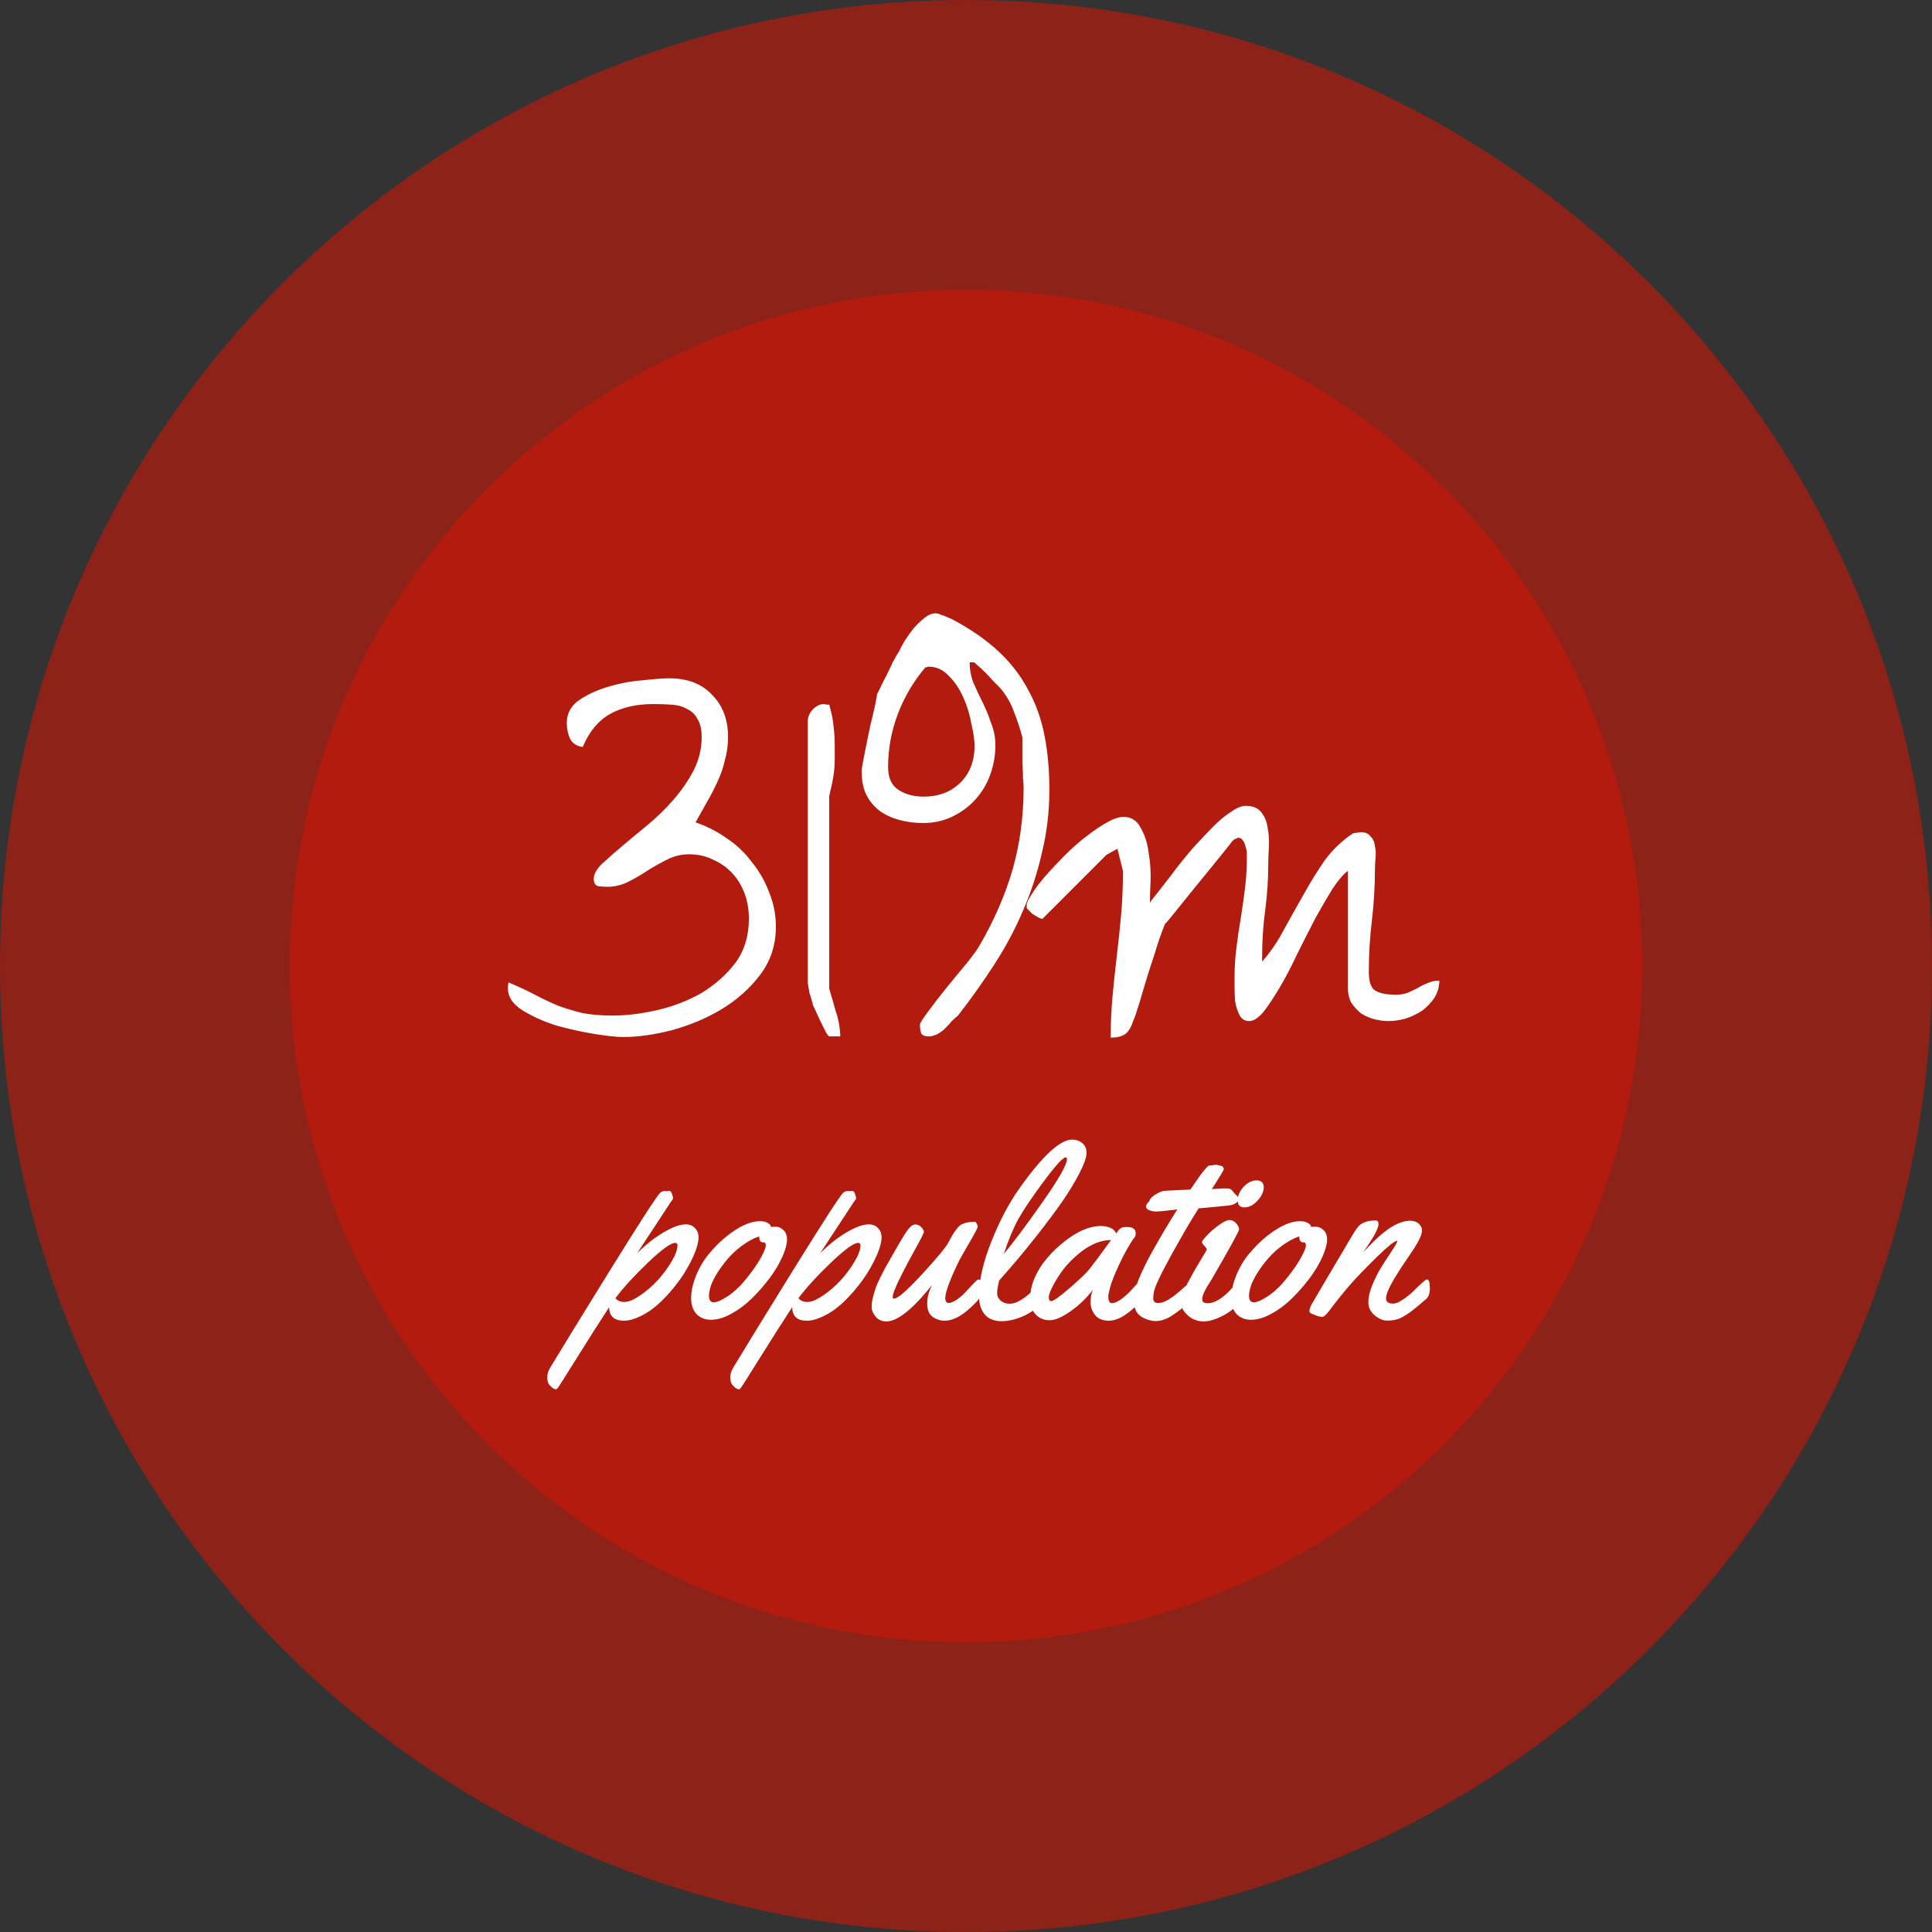 <svg width="200" height="200" viewBox="0 0 200 200" version="1.1" xmlns="http://www.w3.org/2000/svg" xmlns:xlink="http://www.w3.org/1999/xlink" xmlns:figma="http://www.figma.com/figma/ns">
<rect x="0" y="0" width="200" height="200" fill="#333333" stroke="none"/>
<title>Group</title>
<desc>Created using Figma</desc>
<g id="Canvas" transform="translate(403 751)" figma:type="canvas">
<g id="Group" style="mix-blend-mode:normal;" figma:type="frame">
<g id="Ellipse" style="mix-blend-mode:normal;" figma:type="ellipse">
<use xlink:href="#path0_fill" transform="translate(-373 -721)" fill="#B21C0E" style="mix-blend-mode:normal;"/>
</g>
<g id="Ellipse 2" style="mix-blend-mode:normal;" figma:type="ellipse">
<use xlink:href="#path1_fill" transform="translate(-403 -751)" fill="#B21C0E" fill-opacity="0.7" style="mix-blend-mode:normal;"/>
</g>
<g id="population" style="mix-blend-mode:normal;" figma:type="text">
<use xlink:href="#path2_fill" transform="translate(-341.5 -639)" fill="#FFFFFF" style="mix-blend-mode:normal;"/>
</g>
<g id="319m" style="mix-blend-mode:normal;" figma:type="text">
<use xlink:href="#path3_fill" transform="translate(-351.5 -703)" fill="#FFFFFF" style="mix-blend-mode:normal;"/>
</g>
</g>
</g>
<defs>
<path id="path0_fill" d="M 140 70C 140 108.66 108.66 140 70 140C 31.34 140 0 108.66 0 70C 0 31.34 31.34 0 70 0C 108.66 0 140 31.34 140 70Z"/>
<path id="path1_fill" d="M 200 100C 200 155.228 155.228 200 100 200C 44.772 200 0 155.228 0 100C 0 44.772 44.772 0 100 0C 155.228 0 200 44.772 200 100Z"/>
<path id="path2_fill" d="M 7.556 11.304L 7.776 11.279C 7.898 11.279 7.996 11.385 8.069 11.597C 8.142 11.808 8.179 11.951 8.179 12.024C 8.179 12.097 8.097 12.236 7.935 12.439L 4.456 17.737C 5.676 16.516 6.917 15.625 8.179 15.063C 8.667 14.852 9.106 14.746 9.497 14.746C 9.896 14.746 10.213 14.876 10.449 15.137C 10.693 15.389 10.815 15.706 10.815 16.089C 10.815 16.471 10.71 16.943 10.498 17.505C 10.287 18.066 9.998 18.665 9.631 19.299C 9.273 19.934 8.834 20.573 8.313 21.216C 7.8 21.859 7.259 22.441 6.689 22.961C 6.128 23.482 5.514 23.905 4.846 24.231C 4.179 24.556 3.593 24.719 3.088 24.719C 2.071 24.719 1.562 24.251 1.562 23.315C 0.61 24.772 -0.488 26.497 -1.733 28.491C -2.979 30.485 -3.646 31.539 -3.735 31.653C -3.825 31.767 -3.898 31.824 -3.955 31.824C -4.02 31.824 -4.114 31.787 -4.236 31.714C -4.366 31.641 -4.5 31.519 -4.639 31.348C -4.777 31.177 -4.846 30.928 -4.846 30.603C -4.854 30.277 -4.761 29.948 -4.565 29.614C -3.467 27.783 -1.351 24.341 1.782 19.287C 4.923 14.225 6.624 11.609 6.885 11.438C 7.031 11.34 7.178 11.291 7.324 11.291L 7.556 11.304ZM 8.63 16.919C 8.63 16.748 8.549 16.663 8.386 16.663C 7.947 16.663 7.015 17.338 5.591 18.689C 4.175 20.04 3.048 21.273 2.209 22.388C 2.421 22.648 2.734 22.778 3.149 22.778C 3.564 22.778 4.102 22.555 4.761 22.107C 5.42 21.659 6.03 21.13 6.592 20.52C 7.153 19.901 7.633 19.255 8.032 18.579C 8.431 17.904 8.63 17.35 8.63 16.919ZM 18.835 14.99C 19.08 14.99 19.328 15.1 19.58 15.32C 19.84 15.54 19.971 15.877 19.971 16.333C 19.971 16.781 19.812 17.366 19.495 18.091C 19.177 18.807 18.742 19.539 18.189 20.288C 17.635 21.029 17.025 21.729 16.357 22.388C 15.698 23.039 14.982 23.576 14.209 23.999C 13.444 24.414 12.748 24.622 12.122 24.622C 11.495 24.622 10.99 24.426 10.608 24.036C 10.234 23.637 10.046 23.088 10.046 22.388C 10.046 21.68 10.217 20.898 10.559 20.044C 10.909 19.189 11.357 18.437 11.902 17.786C 12.447 17.127 13.037 16.537 13.672 16.016C 14.998 14.95 16.162 14.416 17.163 14.416C 17.611 14.416 17.948 14.526 18.176 14.746C 18.258 14.819 18.298 14.884 18.298 14.941L 18.298 15.015C 18.412 14.998 18.591 14.99 18.835 14.99ZM 17.602 16.614L 17.517 16.614C 17.232 16.614 17.09 16.406 17.09 15.991C 16.496 16.186 15.873 16.528 15.222 17.017C 14.571 17.505 13.989 18.083 13.477 18.75C 12.435 20.085 11.906 21.212 11.89 22.131C 11.89 22.587 12.056 22.815 12.39 22.815C 12.724 22.815 13.22 22.595 13.879 22.156C 14.539 21.716 15.19 21.09 15.832 20.276C 16.484 19.462 16.968 18.758 17.285 18.164C 17.611 17.562 17.773 17.155 17.773 16.943C 17.773 16.724 17.716 16.614 17.602 16.614ZM 26.502 11.304L 26.721 11.279C 26.843 11.279 26.941 11.385 27.014 11.597C 27.087 11.808 27.124 11.951 27.124 12.024C 27.124 12.097 27.043 12.236 26.88 12.439L 23.401 17.737C 24.622 16.516 25.863 15.625 27.124 15.063C 27.612 14.852 28.052 14.746 28.442 14.746C 28.841 14.746 29.159 14.876 29.395 15.137C 29.639 15.389 29.761 15.706 29.761 16.089C 29.761 16.471 29.655 16.943 29.443 17.505C 29.232 18.066 28.943 18.665 28.577 19.299C 28.219 19.934 27.779 20.573 27.258 21.216C 26.746 21.859 26.204 22.441 25.635 22.961C 25.073 23.482 24.459 23.905 23.791 24.231C 23.124 24.556 22.538 24.719 22.034 24.719C 21.016 24.719 20.508 24.251 20.508 23.315C 19.556 24.772 18.457 26.497 17.212 28.491C 15.967 30.485 15.3 31.539 15.21 31.653C 15.12 31.767 15.047 31.824 14.99 31.824C 14.925 31.824 14.832 31.787 14.71 31.714C 14.579 31.641 14.445 31.519 14.307 31.348C 14.168 31.177 14.099 30.928 14.099 30.603C 14.091 30.277 14.185 29.948 14.38 29.614C 15.479 27.783 17.594 24.341 20.727 19.287C 23.869 14.225 25.57 11.609 25.83 11.438C 25.977 11.34 26.123 11.291 26.27 11.291L 26.502 11.304ZM 27.576 16.919C 27.576 16.748 27.494 16.663 27.331 16.663C 26.892 16.663 25.96 17.338 24.536 18.689C 23.12 20.04 21.993 21.273 21.155 22.388C 21.366 22.648 21.68 22.778 22.095 22.778C 22.51 22.778 23.047 22.555 23.706 22.107C 24.365 21.659 24.976 21.13 25.537 20.52C 26.099 19.901 26.579 19.255 26.977 18.579C 27.376 17.904 27.576 17.35 27.576 16.919ZM 39.831 20.459C 39.986 20.459 40.08 20.577 40.112 20.813C 40.145 21.049 40.161 21.293 40.161 21.545C 40.161 21.798 40.137 21.973 40.088 22.07C 39.852 22.526 39.335 23.084 38.538 23.743C 37.74 24.394 36.983 24.719 36.267 24.719C 35.828 24.719 35.421 24.585 35.046 24.316C 34.672 24.056 34.485 23.596 34.485 22.937C 34.485 22.278 34.66 21.631 35.01 20.996C 32.992 23.527 31.409 24.793 30.261 24.793C 29.805 24.793 29.435 24.63 29.15 24.304C 28.874 23.979 28.735 23.645 28.735 23.303C 28.735 22.953 28.784 22.595 28.882 22.229C 28.98 21.855 29.081 21.521 29.187 21.228C 29.301 20.935 29.464 20.573 29.675 20.142C 29.895 19.71 30.058 19.397 30.164 19.202C 30.269 19.006 30.436 18.713 30.664 18.323C 30.9 17.924 31.205 17.391 31.58 16.724C 31.962 16.056 32.275 15.564 32.52 15.247C 32.772 14.921 33.016 14.758 33.252 14.758C 33.488 14.75 33.696 14.844 33.874 15.039C 34.053 15.234 34.143 15.393 34.143 15.515C 34.143 15.637 33.87 16.186 33.325 17.163C 31.714 20.076 30.908 21.773 30.908 22.253C 30.908 22.375 30.953 22.436 31.043 22.436C 31.433 22.436 32.406 21.59 33.96 19.898C 35.514 18.205 36.414 17.122 36.658 16.65C 36.902 16.17 37.138 15.767 37.366 15.442C 37.602 15.116 37.777 14.917 37.891 14.844C 38.241 14.616 38.692 14.494 39.246 14.477C 39.335 14.477 39.404 14.482 39.453 14.49C 39.502 14.498 39.559 14.567 39.624 14.697C 39.689 14.828 39.722 14.929 39.722 15.002C 39.648 15.23 39.323 15.837 38.745 16.821C 38.175 17.806 37.858 18.363 37.793 18.494C 36.833 20.479 36.352 21.773 36.352 22.375C 36.352 22.717 36.483 22.888 36.743 22.888C 37.215 22.823 37.785 22.445 38.452 21.753C 38.696 21.501 38.936 21.244 39.172 20.984C 39.416 20.724 39.567 20.573 39.624 20.532C 39.681 20.483 39.75 20.459 39.831 20.459ZM 49.499 5.969C 49.89 5.969 50.232 6.087 50.525 6.323C 50.826 6.551 50.977 6.893 50.977 7.349C 50.977 7.804 50.724 8.521 50.22 9.497C 49.715 10.466 49.109 11.458 48.401 12.476C 47.693 13.485 46.891 14.559 45.996 15.698C 44.58 17.505 43.221 19.128 41.919 20.569C 41.911 20.666 41.874 20.85 41.809 21.118C 41.752 21.379 41.724 21.643 41.724 21.912C 41.724 22.18 41.846 22.424 42.09 22.644C 42.342 22.856 42.651 22.961 43.018 22.961C 43.384 22.961 43.774 22.831 44.19 22.571C 44.613 22.31 44.979 22.021 45.288 21.704C 46.102 20.866 46.606 20.447 46.802 20.447C 46.997 20.447 47.095 20.744 47.095 21.338L 47.095 21.582C 47.095 21.899 47.038 22.131 46.924 22.278C 46.24 23.116 45.471 23.743 44.617 24.158C 43.762 24.565 42.953 24.768 42.188 24.768C 41.422 24.768 40.841 24.536 40.442 24.072C 40.043 23.6 39.844 22.957 39.844 22.144C 39.844 20.557 40.267 18.693 41.113 16.553C 41.968 14.404 42.928 12.577 43.994 11.072C 46.395 7.67 48.23 5.969 49.499 5.969ZM 48.95 7.996C 48.95 7.874 48.91 7.812 48.828 7.812C 48.543 7.812 47.795 8.626 46.582 10.254C 45.37 11.882 44.491 13.18 43.945 14.148C 43.408 15.116 42.9 16.333 42.419 17.798C 43.38 16.659 44.706 14.884 46.399 12.476C 48.1 10.059 48.95 8.565 48.95 7.996ZM 55.139 15.015C 55.758 15.015 56.067 15.226 56.067 15.649C 56.067 15.877 56.014 16.044 55.908 16.15C 55.802 16.256 55.575 16.61 55.225 17.212C 54.883 17.806 54.5 18.571 54.077 19.507C 53.662 20.435 53.394 21.228 53.272 21.887C 53.247 21.969 53.235 22.082 53.235 22.229C 53.235 22.677 53.357 22.9 53.601 22.9C 53.845 22.9 54.134 22.787 54.468 22.559C 54.801 22.323 55.099 22.074 55.359 21.814C 55.619 21.545 55.872 21.273 56.116 20.996C 56.368 20.719 56.519 20.561 56.567 20.52C 56.616 20.479 56.69 20.459 56.787 20.459C 56.942 20.459 57.035 20.577 57.068 20.813C 57.1 21.049 57.117 21.293 57.117 21.545C 57.117 21.798 57.092 21.973 57.044 22.07C 56.807 22.534 56.287 23.092 55.481 23.743C 54.683 24.394 53.955 24.719 53.296 24.719C 52.645 24.719 52.165 24.52 51.855 24.121C 51.546 23.722 51.392 23.283 51.392 22.803C 51.392 22.314 51.473 21.887 51.636 21.521C 50.96 22.4 50.183 23.145 49.304 23.755C 48.433 24.365 47.721 24.67 47.168 24.67C 46.615 24.67 46.163 24.504 45.813 24.17C 45.365 23.755 45.142 23.181 45.142 22.449C 45.142 21.708 45.304 20.968 45.63 20.227C 45.964 19.478 46.399 18.799 46.936 18.189C 47.473 17.57 48.063 17.009 48.706 16.504C 50.057 15.446 51.302 14.917 52.441 14.917C 52.881 14.917 53.239 14.99 53.516 15.137C 53.792 15.283 53.967 15.466 54.041 15.686C 54.236 15.393 54.399 15.21 54.529 15.137C 54.667 15.055 54.871 15.015 55.139 15.015ZM 53.516 16.37C 52.124 16.37 50.684 17.143 49.194 18.689C 48.665 19.242 48.177 19.906 47.73 20.679C 47.29 21.452 47.07 21.981 47.07 22.266C 47.07 22.55 47.152 22.693 47.315 22.693C 47.542 22.693 48.177 22.245 49.219 21.35C 50.26 20.447 50.952 19.784 51.294 19.36C 51.668 18.888 52.409 17.891 53.516 16.37ZM 64.404 8.569L 64.905 8.691C 64.978 8.691 65.043 8.728 65.1 8.801C 65.157 8.875 65.186 8.944 65.186 9.009C 65.186 9.074 65.1 9.249 64.929 9.534C 64.758 9.819 64.555 10.144 64.319 10.51C 64.091 10.868 63.969 11.064 63.953 11.096C 64.587 11.047 65.035 11.023 65.295 11.023C 65.564 11.023 65.747 11.043 65.845 11.084C 65.942 11.117 66.052 11.218 66.174 11.389C 66.305 11.552 66.422 11.678 66.528 11.768C 66.634 11.849 66.687 11.975 66.687 12.146C 66.687 12.317 66.581 12.463 66.37 12.585C 66.166 12.699 65.947 12.769 65.71 12.793C 63.822 12.98 62.781 13.078 62.585 13.086C 61.926 14.095 61.003 15.67 59.815 17.81C 58.634 19.942 58.008 21.277 57.935 21.814C 57.902 22.058 57.886 22.258 57.886 22.412C 57.886 22.73 58.053 22.888 58.386 22.888C 58.72 22.888 59.09 22.762 59.497 22.51C 59.904 22.249 60.278 21.969 60.62 21.668C 61.532 20.854 62.02 20.447 62.085 20.447C 62.297 20.447 62.402 20.813 62.402 21.545C 62.402 21.944 62.219 22.302 61.853 22.62C 61.031 23.328 60.339 23.861 59.778 24.219C 59.216 24.577 58.655 24.756 58.093 24.756C 57.971 24.756 57.857 24.744 57.752 24.719C 57.1 24.597 56.62 24.361 56.311 24.011C 56.01 23.653 55.859 23.173 55.859 22.571C 55.867 21.969 56.047 21.24 56.397 20.386C 56.755 19.523 57.202 18.608 57.739 17.639C 58.618 16.06 59.497 14.579 60.376 13.196L 59.912 13.257C 58.968 13.363 58.419 13.415 58.264 13.415L 58.154 13.415C 57.918 13.415 57.69 13.371 57.471 13.281C 57.251 13.184 57.141 13.066 57.141 12.927C 57.141 12.789 57.198 12.655 57.312 12.524C 57.434 12.394 57.507 12.293 57.532 12.219C 57.589 12.04 57.8 11.841 58.166 11.621C 58.541 11.401 58.822 11.287 59.009 11.279C 59.196 11.263 59.375 11.251 59.546 11.243C 59.725 11.235 59.92 11.226 60.132 11.218C 60.352 11.21 60.518 11.202 60.632 11.194L 61.731 11.145C 62.415 10.12 62.883 9.46 63.135 9.167C 63.395 8.875 63.546 8.716 63.586 8.691C 63.627 8.659 63.709 8.643 63.831 8.643L 64.404 8.569ZM 69.324 10.889C 69.324 11.352 69.108 11.82 68.677 12.293C 68.245 12.756 67.794 12.988 67.322 12.988C 66.858 12.988 66.626 12.744 66.626 12.256C 66.626 11.768 66.829 11.304 67.236 10.864C 67.651 10.417 68.107 10.193 68.603 10.193C 68.823 10.193 68.998 10.254 69.128 10.376C 69.259 10.498 69.324 10.669 69.324 10.889ZM 67.346 21.545C 67.346 21.79 67.322 21.965 67.273 22.07C 66.874 22.884 66.239 23.543 65.369 24.048C 64.498 24.544 63.741 24.793 63.098 24.793C 62.455 24.793 61.902 24.577 61.438 24.145C 60.974 23.714 60.742 23.275 60.742 22.827C 60.742 22.38 60.966 21.729 61.414 20.874C 61.861 20.02 62.309 19.23 62.756 18.506C 63.204 17.782 63.428 17.391 63.428 17.334C 63.428 17.269 63.342 17.147 63.171 16.968C 63.009 16.789 62.927 16.659 62.927 16.577C 62.927 16.488 63.094 16.264 63.428 15.906C 63.77 15.54 64.18 15.181 64.661 14.832C 65.149 14.473 65.519 14.294 65.772 14.294C 66.032 14.294 66.264 14.408 66.467 14.636C 66.671 14.864 66.772 15.072 66.772 15.259C 66.772 15.446 65.804 17.208 63.867 20.544C 63.843 20.593 63.774 20.703 63.66 20.874C 63.554 21.037 63.468 21.175 63.403 21.289C 63.346 21.395 63.277 21.525 63.196 21.68C 63.033 22.005 62.952 22.278 62.952 22.498C 62.952 22.774 63.139 22.913 63.513 22.913C 63.888 22.913 64.274 22.787 64.673 22.534C 65.08 22.274 65.43 21.989 65.723 21.68C 66.488 20.858 66.923 20.447 67.029 20.447C 67.24 20.447 67.346 20.813 67.346 21.545ZM 74.744 14.99C 74.988 14.99 75.236 15.1 75.488 15.32C 75.749 15.54 75.879 15.877 75.879 16.333C 75.879 16.781 75.72 17.366 75.403 18.091C 75.085 18.807 74.65 19.539 74.097 20.288C 73.543 21.029 72.933 21.729 72.266 22.388C 71.606 23.039 70.89 23.576 70.117 23.999C 69.352 24.414 68.656 24.622 68.03 24.622C 67.403 24.622 66.899 24.426 66.516 24.036C 66.142 23.637 65.955 23.088 65.955 22.388C 65.955 21.68 66.126 20.898 66.467 20.044C 66.817 19.189 67.265 18.437 67.81 17.786C 68.355 17.127 68.945 16.537 69.58 16.016C 70.907 14.95 72.07 14.416 73.071 14.416C 73.519 14.416 73.857 14.526 74.085 14.746C 74.166 14.819 74.207 14.884 74.207 14.941L 74.207 15.015C 74.32 14.998 74.499 14.99 74.744 14.99ZM 73.511 16.614L 73.425 16.614C 73.141 16.614 72.998 16.406 72.998 15.991C 72.404 16.186 71.781 16.528 71.13 17.017C 70.479 17.505 69.897 18.083 69.385 18.75C 68.343 20.085 67.814 21.212 67.798 22.131C 67.798 22.587 67.965 22.815 68.298 22.815C 68.632 22.815 69.128 22.595 69.788 22.156C 70.447 21.716 71.098 21.09 71.741 20.276C 72.392 19.462 72.876 18.758 73.193 18.164C 73.519 17.562 73.682 17.155 73.682 16.943C 73.682 16.724 73.625 16.614 73.511 16.614ZM 81.982 22.412C 81.982 22.77 82.227 22.949 82.715 22.949C 82.975 22.949 83.301 22.819 83.691 22.559C 84.09 22.298 84.448 22.013 84.766 21.704C 85.612 20.866 86.092 20.447 86.206 20.447C 86.418 20.447 86.523 20.752 86.523 21.362C 86.523 21.973 86.332 22.392 85.95 22.62C 84.786 23.669 83.887 24.308 83.252 24.536C 82.894 24.658 82.499 24.715 82.068 24.707C 81.637 24.699 81.209 24.512 80.786 24.145C 80.363 23.779 80.151 23.336 80.151 22.815C 80.151 22.286 80.29 21.688 80.566 21.02C 80.843 20.353 81.124 19.784 81.409 19.311C 81.702 18.831 82.06 18.278 82.483 17.651C 82.906 17.017 83.13 16.622 83.154 16.467L 83.13 16.443C 82.861 16.467 82.194 16.996 81.128 18.03C 80.07 19.063 79.195 19.963 78.503 20.727C 77.812 21.492 76.986 22.514 76.025 23.791C 75.757 24.141 75.537 24.316 75.366 24.316C 75.195 24.316 74.967 24.264 74.683 24.158C 74.39 24.044 74.211 23.962 74.145 23.914C 74.08 23.865 74.048 23.791 74.048 23.694C 74.048 23.596 74.076 23.478 74.133 23.34C 74.19 23.193 74.247 23.075 74.304 22.986C 74.353 22.888 74.439 22.742 74.561 22.546C 74.683 22.351 74.923 21.94 75.281 21.314C 75.647 20.679 76.204 19.735 76.953 18.481C 77.702 17.228 78.149 16.471 78.296 16.211C 78.605 15.674 78.857 15.283 79.053 15.039C 79.419 14.575 80.037 14.343 80.908 14.343C 81.103 14.343 81.201 14.465 81.201 14.71C 81.201 15.092 80.847 15.812 80.139 16.87L 79.626 17.639C 81.034 16.077 82.222 15.088 83.191 14.673C 83.663 14.469 84.086 14.368 84.46 14.368C 84.843 14.368 85.144 14.469 85.364 14.673C 85.592 14.876 85.706 15.104 85.706 15.356C 85.706 15.601 85.62 15.898 85.449 16.248C 85.278 16.589 85.103 16.899 84.924 17.175C 84.753 17.444 84.526 17.786 84.241 18.201C 83.956 18.616 83.801 18.844 83.777 18.884C 83.752 18.917 83.687 19.015 83.582 19.177C 83.484 19.332 83.411 19.446 83.362 19.519C 83.313 19.592 83.232 19.723 83.118 19.91C 83.004 20.089 82.91 20.239 82.837 20.361C 82.772 20.483 82.686 20.634 82.581 20.813C 82.483 20.992 82.401 21.147 82.336 21.277C 82.279 21.407 82.218 21.549 82.153 21.704C 82.039 21.989 81.982 22.225 81.982 22.412Z"/>
<path id="path3_fill" d="M 1.079 54.336C 1.079 54.251 1.079 54.145 1.079 54.019C 1.121 53.892 1.143 53.786 1.143 53.701C 2.158 54.124 3.068 54.547 3.872 54.971C 4.676 55.394 5.48 55.775 6.284 56.113C 7.088 56.41 7.935 56.663 8.823 56.875C 9.712 57.044 10.749 57.129 11.934 57.129C 13.372 57.129 14.917 56.938 16.567 56.558C 18.218 56.177 19.741 55.584 21.138 54.78C 22.534 53.934 23.698 52.897 24.629 51.67C 25.56 50.4 26.025 48.877 26.025 47.1C 26.025 46.169 25.877 45.301 25.581 44.497C 25.285 43.693 24.862 42.995 24.311 42.402C 23.761 41.81 23.105 41.344 22.344 41.006C 21.582 40.625 20.757 40.435 19.868 40.435C 19.022 40.435 18.239 40.625 17.52 41.006C 16.842 41.344 16.165 41.725 15.488 42.148C 14.854 42.572 14.198 42.953 13.521 43.291C 12.843 43.63 12.124 43.799 11.362 43.799C 11.066 43.799 10.749 43.778 10.41 43.735C 10.114 43.651 9.966 43.397 9.966 42.974C 9.966 42.508 10.241 42 10.791 41.45C 11.383 40.9 12.082 40.286 12.886 39.609C 13.732 38.89 14.621 38.149 15.552 37.388C 16.525 36.584 17.414 35.716 18.218 34.785C 19.064 33.812 19.762 32.796 20.312 31.738C 20.863 30.638 21.138 29.495 21.138 28.311C 21.138 27.506 20.99 26.872 20.693 26.406C 20.439 25.941 20.08 25.602 19.614 25.391C 19.191 25.137 18.662 24.989 18.027 24.946C 17.435 24.904 16.8 24.883 16.123 24.883C 14.388 24.883 12.907 25.221 11.68 25.898C 10.453 26.576 9.5 27.718 8.823 29.326C 8.188 29.241 7.744 28.945 7.49 28.438C 7.279 27.93 7.173 27.401 7.173 26.851C 7.173 25.835 7.617 25.031 8.506 24.439C 9.395 23.846 10.431 23.381 11.616 23.042C 12.801 22.703 13.986 22.492 15.171 22.407C 16.356 22.28 17.223 22.217 17.773 22.217C 19.678 22.217 21.159 22.788 22.217 23.931C 23.317 25.031 23.867 26.491 23.867 28.311C 23.867 29.115 23.761 29.898 23.55 30.659C 23.381 31.421 23.127 32.161 22.788 32.881C 22.492 33.558 22.132 34.256 21.709 34.976C 21.328 35.653 20.926 36.372 20.503 37.134C 21.645 37.515 22.725 38.065 23.74 38.784C 24.756 39.461 25.623 40.286 26.343 41.26C 27.105 42.191 27.697 43.227 28.12 44.37C 28.586 45.513 28.818 46.698 28.818 47.925C 28.818 49.829 28.268 51.501 27.168 52.94C 26.11 54.336 24.777 55.521 23.169 56.494C 21.603 57.425 19.889 58.145 18.027 58.652C 16.208 59.118 14.536 59.351 13.013 59.351C 12.336 59.351 11.341 59.245 10.029 59.033C 8.717 58.822 7.384 58.525 6.03 58.145C 4.718 57.721 3.555 57.192 2.539 56.558C 1.566 55.923 1.079 55.182 1.079 54.336ZM 33.77 24.883C 33.854 24.883 33.96 24.904 34.087 24.946C 34.214 24.946 34.298 24.946 34.341 24.946C 34.595 25.835 34.743 26.576 34.785 27.168C 34.87 27.76 34.912 28.48 34.912 29.326C 34.912 29.834 34.912 30.278 34.912 30.659C 34.912 31.04 34.891 31.421 34.849 31.802C 34.806 32.183 34.743 32.585 34.658 33.008C 34.574 33.389 34.468 33.854 34.341 34.404L 34.341 54.336C 34.383 54.505 34.468 54.801 34.595 55.225C 34.722 55.605 34.849 56.05 34.976 56.558C 35.145 57.023 35.272 57.51 35.356 58.018C 35.441 58.483 35.483 58.906 35.483 59.287L 34.341 59.287C 34.298 59.287 34.193 59.16 34.023 58.906C 33.897 58.652 33.748 58.356 33.579 58.018C 33.41 57.679 33.241 57.319 33.071 56.938C 32.902 56.558 32.754 56.24 32.627 55.986C 32.627 55.859 32.585 55.69 32.5 55.478C 32.458 55.267 32.394 55.055 32.31 54.844C 32.267 54.59 32.225 54.357 32.183 54.145C 32.14 53.934 32.119 53.786 32.119 53.701L 32.119 26.66C 32.119 26.237 32.288 25.835 32.627 25.454C 33.008 25.073 33.389 24.883 33.77 24.883ZM 43.735 58.081C 43.735 57.912 44.01 57.467 44.56 56.748C 45.111 55.986 45.745 55.161 46.465 54.273C 47.184 53.384 47.883 52.537 48.56 51.733C 49.237 50.887 49.681 50.273 49.893 49.893C 51.416 47.269 52.559 44.645 53.32 42.022C 54.082 39.355 54.463 36.52 54.463 33.516C 54.463 33.346 54.442 33.029 54.399 32.563C 54.399 32.056 54.378 31.527 54.336 30.977C 54.336 30.384 54.336 29.834 54.336 29.326C 54.336 28.818 54.336 28.48 54.336 28.311C 54.082 27.38 53.786 26.491 53.447 25.645C 53.151 24.798 52.685 23.994 52.051 23.232C 51.882 23.063 51.649 22.83 51.352 22.534C 51.056 22.196 50.76 21.878 50.464 21.582C 50.168 21.286 49.914 21.053 49.702 20.884C 49.491 20.672 49.364 20.566 49.321 20.566L 48.877 20.566C 48.877 21.286 49.004 21.984 49.258 22.661C 49.554 23.338 49.871 24.015 50.21 24.692C 50.548 25.369 50.845 26.089 51.099 26.851C 51.395 27.57 51.543 28.332 51.543 29.136C 51.543 30.151 51.374 31.146 51.035 32.119C 50.697 33.092 50.189 33.96 49.512 34.722C 48.877 35.441 48.094 36.033 47.163 36.499C 46.232 36.965 45.195 37.197 44.053 37.197C 43.206 37.197 42.381 37.092 41.577 36.88C 40.815 36.668 40.138 36.351 39.546 35.928C 38.996 35.505 38.551 34.976 38.213 34.341C 37.874 33.664 37.705 32.86 37.705 31.929L 37.705 31.611C 37.79 31.104 37.917 30.426 38.086 29.58C 38.255 28.734 38.425 27.909 38.594 27.105C 38.805 26.258 38.975 25.539 39.102 24.946C 39.228 24.311 39.292 23.952 39.292 23.867C 39.334 23.783 39.44 23.571 39.609 23.232C 39.779 22.852 39.99 22.428 40.244 21.963C 40.498 21.455 40.731 20.968 40.942 20.503C 41.196 20.037 41.408 19.678 41.577 19.424C 41.704 19.128 41.895 18.768 42.148 18.345C 42.445 17.879 42.762 17.435 43.101 17.012C 43.481 16.588 43.862 16.229 44.243 15.933C 44.624 15.636 45.005 15.488 45.386 15.488C 45.513 15.488 45.788 15.573 46.211 15.742C 46.634 15.912 46.93 16.038 47.1 16.123C 49.004 17.139 50.591 18.239 51.86 19.424C 53.13 20.609 54.145 21.921 54.907 23.359C 55.711 24.798 56.283 26.385 56.621 28.12C 56.96 29.813 57.129 31.696 57.129 33.77C 57.129 36.012 56.875 38.171 56.367 40.244C 55.902 42.318 55.246 44.328 54.399 46.274C 53.595 48.179 52.601 50.041 51.416 51.86C 50.273 53.638 49.025 55.394 47.671 57.129C 47.502 57.256 47.29 57.446 47.036 57.7C 46.825 57.954 46.592 58.208 46.338 58.462C 46.084 58.716 45.788 58.927 45.449 59.097C 45.153 59.224 44.878 59.287 44.624 59.287C 44.243 59.287 43.989 59.181 43.862 58.97C 43.778 58.716 43.735 58.42 43.735 58.081ZM 40.435 31.421C 40.435 32.521 40.794 33.304 41.514 33.77C 42.233 34.235 43.101 34.468 44.116 34.468C 45.64 34.468 46.888 34.002 47.861 33.071C 48.877 32.098 49.385 30.807 49.385 29.199C 49.385 28.649 49.279 27.909 49.067 26.977C 48.898 26.004 48.623 25.094 48.242 24.248C 47.861 23.359 47.353 22.598 46.719 21.963C 46.126 21.328 45.428 21.011 44.624 21.011C 44.582 21.011 44.518 21.032 44.434 21.074C 44.391 21.074 44.349 21.074 44.307 21.074C 43.079 22.513 42.127 24.121 41.45 25.898C 40.773 27.676 40.435 29.517 40.435 31.421ZM 64.746 42.148L 64.175 39.863L 63.032 40.498L 56.431 47.1C 56.388 47.142 56.24 47.1 55.986 46.973C 55.69 46.803 55.478 46.676 55.352 46.592C 55.267 46.507 55.161 46.401 55.034 46.274C 54.865 46.105 54.78 45.999 54.78 45.957L 54.78 45.703C 54.78 45.449 54.971 45.047 55.352 44.497C 55.69 43.947 56.156 43.333 56.748 42.656C 57.34 41.979 57.996 41.281 58.716 40.562C 59.477 39.8 60.218 39.144 60.938 38.594C 61.699 38.001 62.419 37.515 63.096 37.134C 63.773 36.753 64.344 36.562 64.81 36.562C 65.614 36.562 66.206 36.943 66.587 37.705C 67.01 38.425 67.285 39.292 67.412 40.308C 67.581 41.281 67.645 42.275 67.603 43.291C 67.56 44.264 67.539 44.984 67.539 45.449C 67.666 45.238 67.941 44.878 68.364 44.37C 68.787 43.82 69.232 43.249 69.697 42.656C 70.163 42.022 70.607 41.45 71.03 40.942C 71.454 40.435 71.75 40.075 71.919 39.863C 72.046 39.736 72.321 39.44 72.744 38.975C 73.21 38.467 73.696 37.959 74.204 37.451C 74.754 36.901 75.326 36.435 75.918 36.055C 76.51 35.632 77.018 35.42 77.441 35.42C 78.203 35.42 78.753 35.653 79.092 36.118C 79.43 36.541 79.642 37.07 79.727 37.705C 79.853 38.34 79.896 39.017 79.853 39.736C 79.811 40.413 79.79 40.985 79.79 41.45C 79.79 43.058 79.684 44.645 79.473 46.211C 79.261 47.777 79.155 49.385 79.155 51.035L 79.155 51.543C 80.044 50.527 80.806 49.406 81.44 48.179C 82.118 46.952 82.795 45.745 83.472 44.56C 84.149 43.333 84.868 42.17 85.63 41.069C 86.434 39.969 87.407 39.038 88.55 38.276C 88.634 38.234 88.761 38.213 88.931 38.213C 89.142 38.171 89.29 38.149 89.375 38.149C 89.841 38.149 90.179 38.297 90.391 38.594C 90.644 38.848 90.793 39.186 90.835 39.609C 90.92 39.99 90.941 40.392 90.898 40.815C 90.856 41.239 90.835 41.598 90.835 41.895C 90.835 43.714 90.729 45.513 90.518 47.29C 90.306 49.025 90.2 50.802 90.2 52.622C 90.2 53.595 90.412 54.23 90.835 54.526C 91.3 54.823 92.02 54.971 92.993 54.971C 93.459 54.971 93.861 54.907 94.199 54.78C 94.58 54.611 94.94 54.442 95.278 54.273C 95.617 54.061 95.955 53.892 96.294 53.765C 96.675 53.595 97.077 53.511 97.5 53.511C 97.5 54.145 97.331 54.738 96.992 55.288C 96.654 55.796 96.231 56.24 95.723 56.621C 95.215 56.96 94.644 57.235 94.009 57.446C 93.374 57.616 92.782 57.7 92.231 57.7C 91.766 57.7 91.279 57.637 90.772 57.51C 90.306 57.383 89.862 57.192 89.439 56.938C 89.058 56.642 88.719 56.283 88.423 55.859C 88.169 55.436 88.042 54.928 88.042 54.336L 88.042 42.148C 87.576 42.487 87.047 43.101 86.455 43.989C 85.905 44.878 85.312 45.894 84.678 47.036C 84.085 48.179 83.472 49.385 82.837 50.654C 82.245 51.924 81.652 53.066 81.06 54.082C 80.467 55.098 79.896 55.965 79.346 56.685C 78.796 57.362 78.288 57.7 77.822 57.7C 77.357 57.7 77.018 57.489 76.807 57.065C 76.595 56.642 76.447 56.177 76.362 55.669C 76.32 55.119 76.299 54.611 76.299 54.145C 76.299 53.68 76.299 53.363 76.299 53.193C 76.299 52.178 76.362 51.162 76.489 50.147C 76.616 49.131 76.764 48.115 76.934 47.1C 77.103 46.042 77.251 45.005 77.378 43.989C 77.505 42.974 77.568 41.958 77.568 40.942C 77.568 40.815 77.568 40.625 77.568 40.371C 77.568 40.117 77.526 39.884 77.441 39.673C 77.399 39.419 77.314 39.207 77.188 39.038C 77.061 38.827 76.891 38.721 76.68 38.721C 76.637 38.721 76.595 38.742 76.553 38.784C 76.553 38.784 76.532 38.784 76.489 38.784C 76.489 38.827 76.447 38.848 76.362 38.848C 76.32 38.848 76.235 38.911 76.108 39.038C 75.981 39.165 75.897 39.271 75.855 39.355C 75.389 39.948 74.775 40.71 74.014 41.641C 73.252 42.572 72.511 43.481 71.792 44.37C 71.073 45.259 70.459 46.02 69.951 46.655C 69.443 47.29 69.168 47.607 69.126 47.607C 68.999 47.861 68.766 48.475 68.428 49.448C 68.132 50.422 67.793 51.48 67.412 52.622C 67.074 53.722 66.756 54.78 66.46 55.796C 66.164 56.769 65.952 57.383 65.825 57.637C 65.614 58.314 65.338 58.779 65 59.033C 64.662 59.287 64.154 59.414 63.477 59.414C 63.477 57.975 63.54 56.558 63.667 55.161C 63.794 53.765 63.942 52.368 64.111 50.972C 64.281 49.533 64.429 48.115 64.556 46.719C 64.683 45.28 64.746 43.82 64.746 42.339L 64.746 42.148Z"/>
</defs>
</svg>
